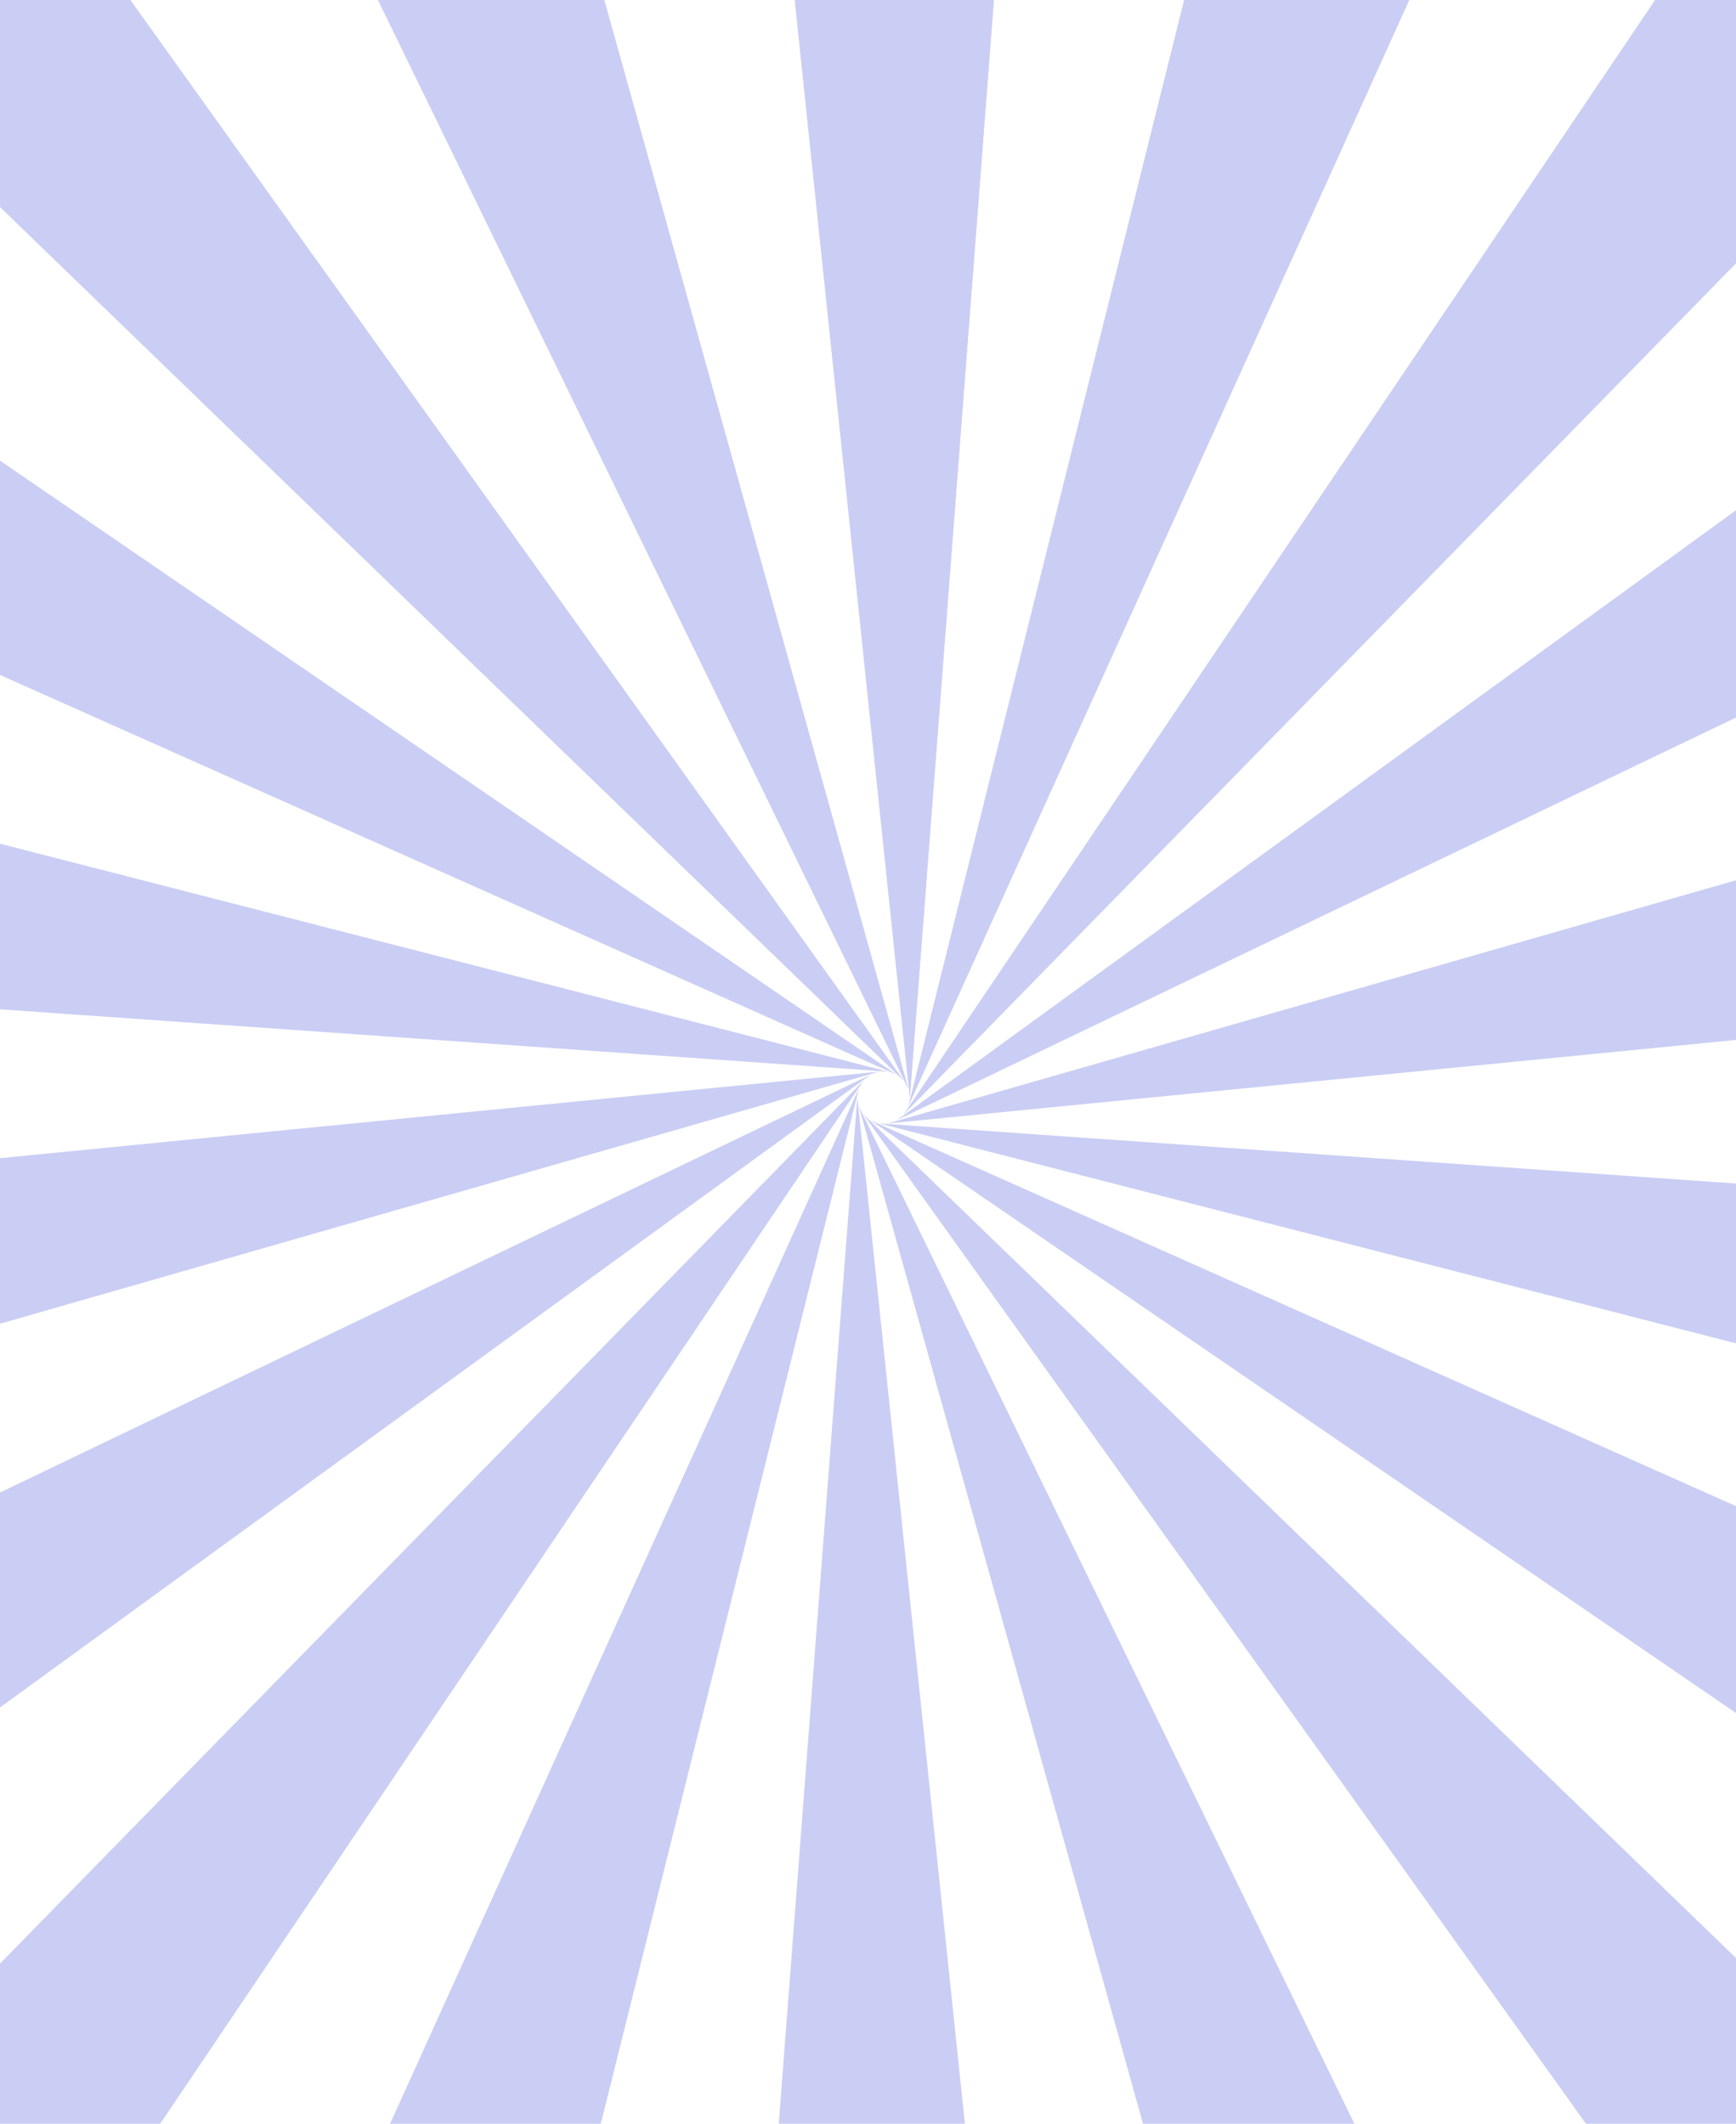 <svg width="390" height="477" viewBox="0 0 390 477" fill="none" xmlns="http://www.w3.org/2000/svg">
<path d="M203.018 242.711L-98.728 -48.962L-40.676 -97.684C40.548 15.782 121.779 129.247 203.018 242.711Z" fill="#CACEF4"/>
<path d="M204.038 244.481L20.198 -132.859L91.381 -158.781C128.936 -24.37 166.489 110.051 204.038 244.481Z" fill="#CACEF4"/>
<path d="M204.397 246.5C189.806 107.333 175.217 -31.833 160.629 -171H236.375C225.71 -31.83 215.05 107.336 204.397 246.5Z" fill="#CACEF4"/>
<path d="M204.038 248.519C237.901 112.749 271.758 -23.018 305.609 -158.781L376.792 -132.859L204.038 248.519Z" fill="#CACEF4"/>
<path d="M203.018 250.294L437.694 -97.684L495.727 -48.939C398.154 50.796 300.584 150.541 203.018 250.294Z" fill="#CACEF4"/>
<path d="M201.446 251.614L540.92 4.934L578.796 70.575L201.446 251.614Z" fill="#CACEF4"/>
<path d="M199.525 252.313L602.847 136.68L616 211.325L199.525 252.313Z" fill="#CACEF4"/>
<path d="M197.475 252.313L616 281.675L602.846 356.32L197.475 252.313Z" fill="#CACEF4"/>
<path d="M195.559 251.614L578.805 422.434L540.929 488.075L195.559 251.614Z" fill="#CACEF4"/>
<path d="M193.982 250.294L495.728 541.966L437.694 590.684L193.982 250.294Z" fill="#CACEF4"/>
<path d="M192.957 248.519L376.797 625.859L305.614 651.786L192.957 248.519Z" fill="#CACEF4"/>
<path d="M192.603 246.5C207.197 385.67 221.788 524.836 236.375 664H160.629C171.282 524.836 181.941 385.67 192.603 246.5Z" fill="#CACEF4"/>
<path d="M192.957 244.481L91.386 651.786L20.198 625.859L192.957 244.481Z" fill="#CACEF4"/>
<path d="M193.982 242.711L-40.676 590.684L-98.728 541.966L193.982 242.711Z" fill="#CACEF4"/>
<path d="M195.559 241.391L-143.92 488.07L-181.772 422.43L195.559 241.391Z" fill="#CACEF4"/>
<path d="M197.475 240.692L-205.846 356.32L-219 281.675L197.475 240.692Z" fill="#CACEF4"/>
<path d="M199.525 240.692L-219 211.325L-205.846 136.68L199.525 240.692Z" fill="#CACEF4"/>
<path d="M201.446 241.391L-181.772 70.57L-143.897 4.93L201.446 241.391Z" fill="#CACEF4"/>
<path d="M203.018 242.711L-98.728 -48.962L-40.676 -97.684C40.548 15.782 121.779 129.247 203.018 242.711Z" fill="#CACEF4"/>
<path d="M204.038 244.481L20.198 -132.859L91.381 -158.781C128.936 -24.37 166.489 110.051 204.038 244.481Z" fill="#CACEF4"/>
<path d="M204.397 246.5C189.806 107.333 175.217 -31.833 160.629 -171H236.375C225.71 -31.83 215.05 107.336 204.397 246.5Z" fill="#CACEF4"/>
</svg>
